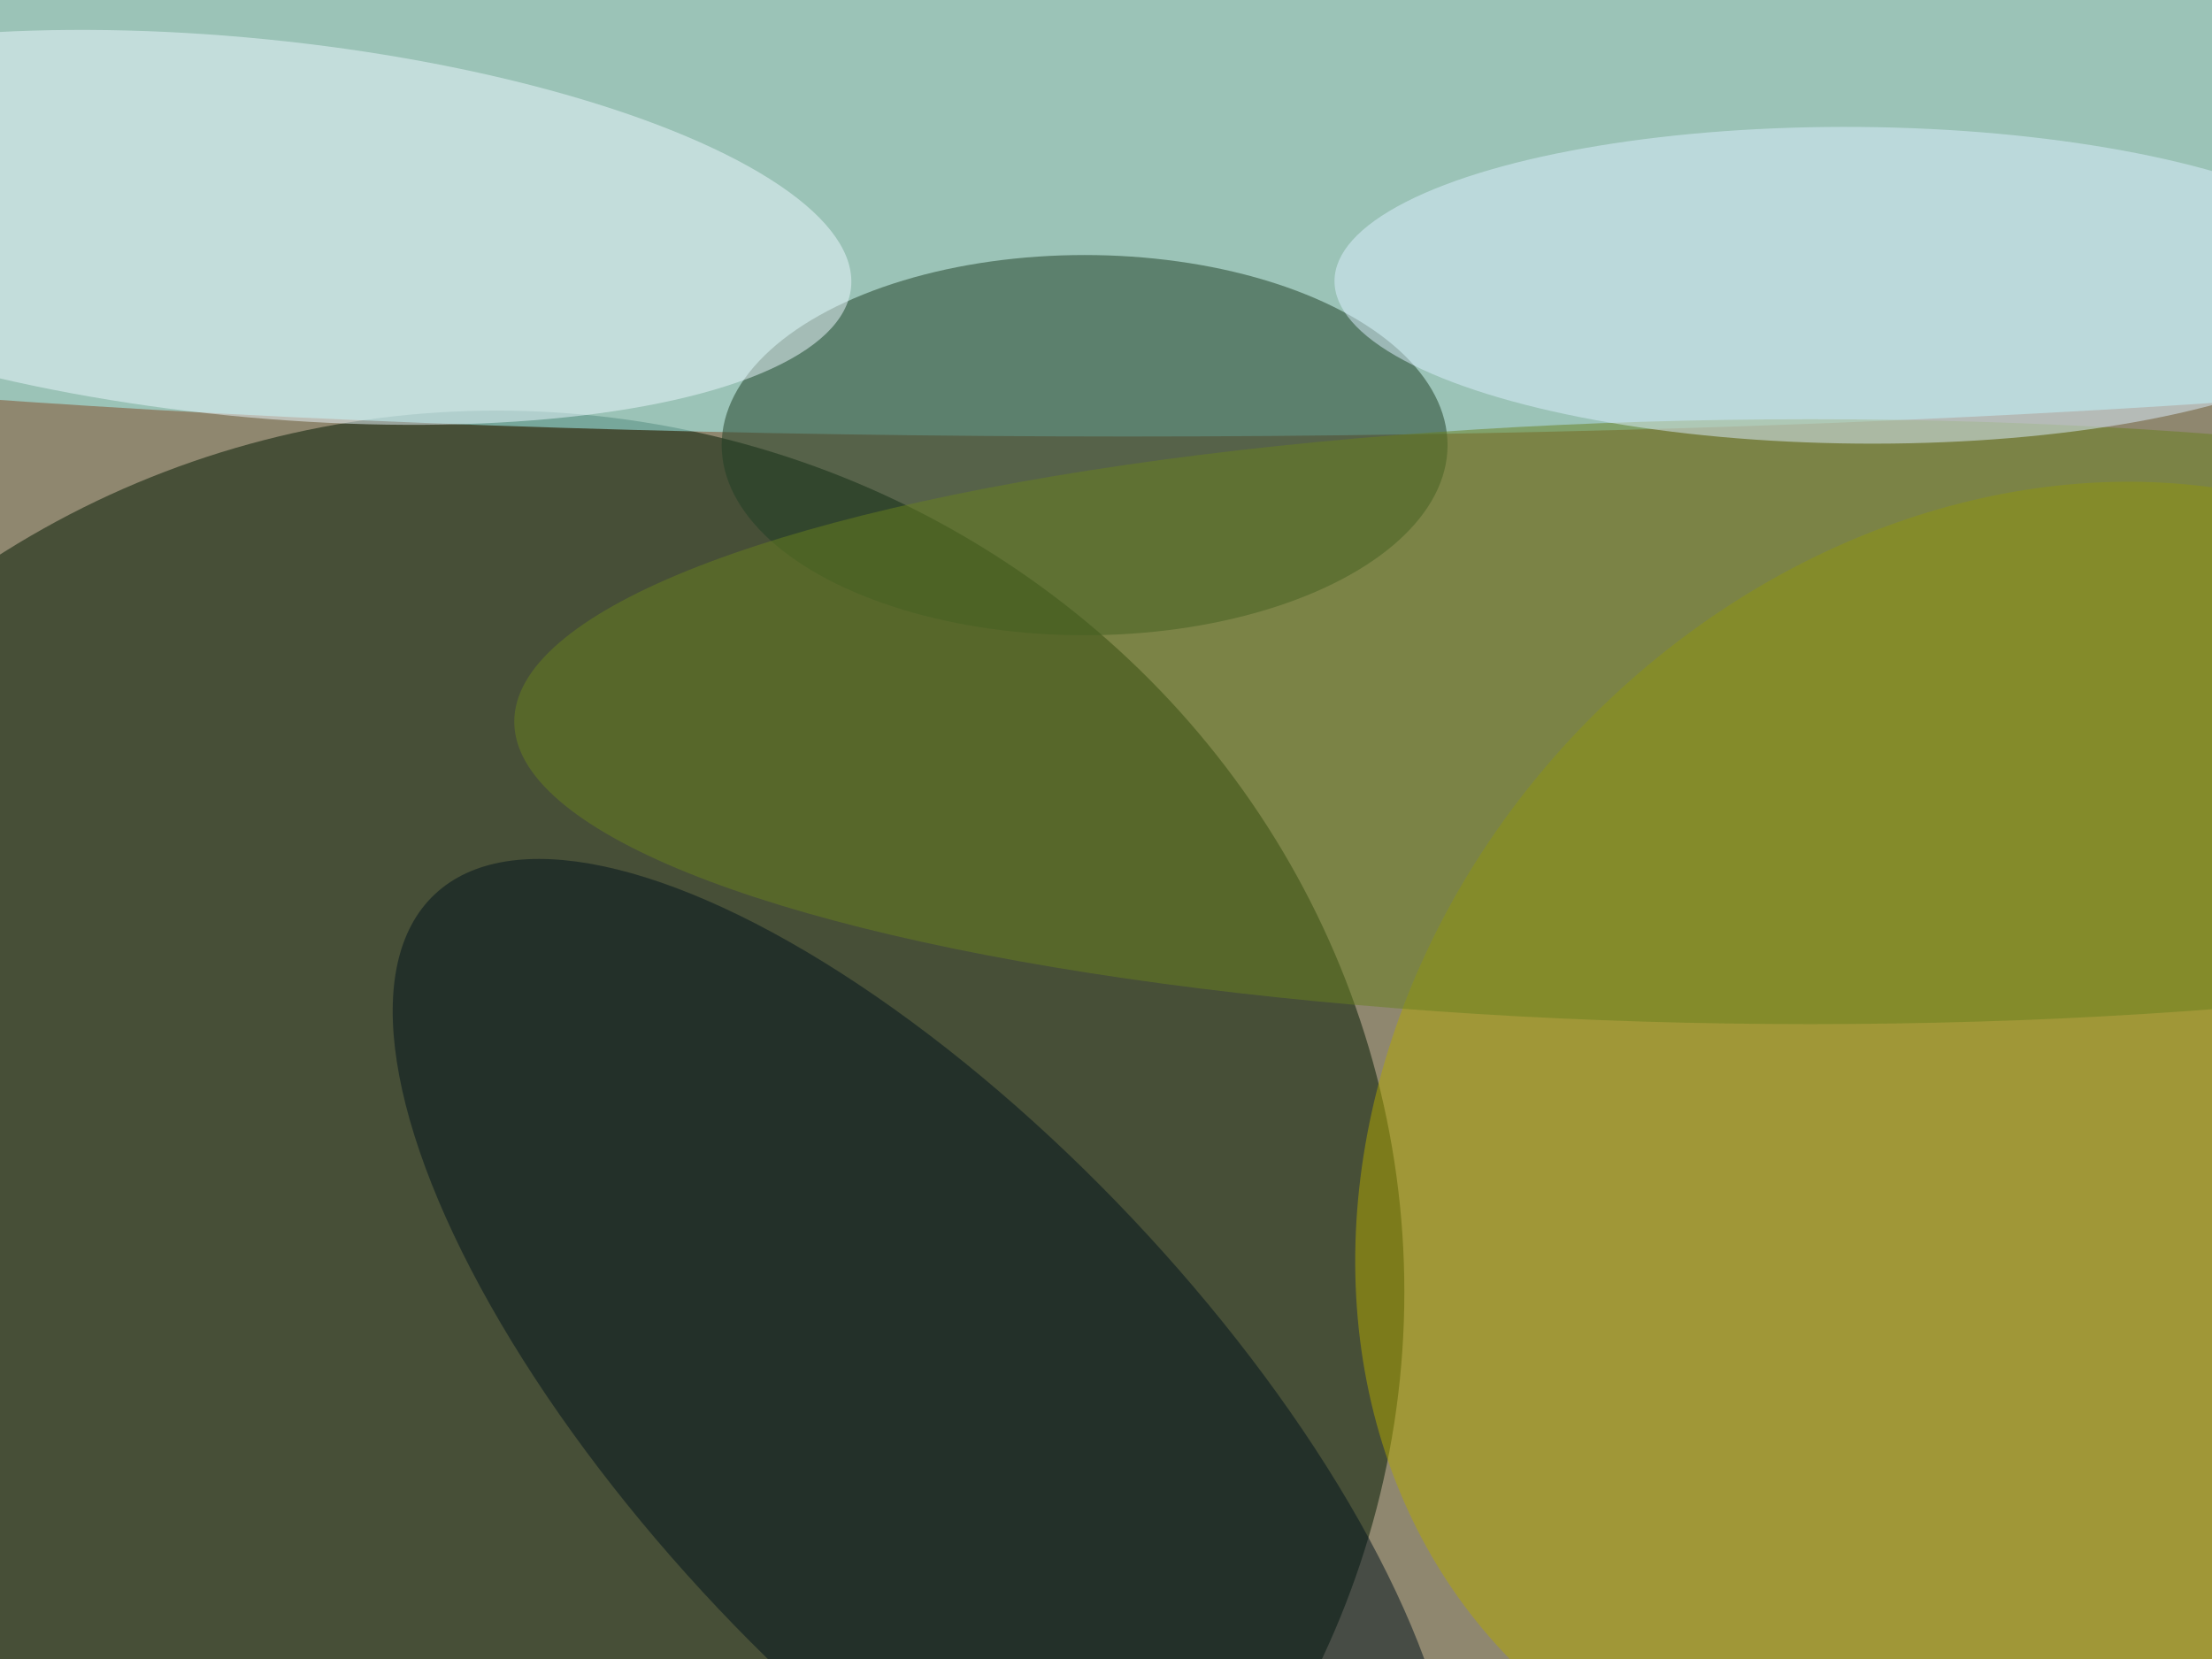 <svg xmlns="http://www.w3.org/2000/svg" width="300" height="225"><rect width="100%" height="100%" fill="#808080" stroke="none"/><g filter="blur(12px)"><rect width="200%" height="200%" x="-50%" y="-50%" fill="#8f876f"/><rect width="100%" height="100%" fill="#8f876f"/><g fill-opacity=".5" transform="translate(.6 .6)scale(1.172)"><ellipse cx="57" cy="149" fill="#001900" rx="105" ry="102"/><ellipse cx="130" cy="20" fill="#a9ffff" rx="255" ry="30"/><circle r="1" fill="#b2a800" transform="rotate(43.6 -49.3 357.8)scale(70.502 83.257)"/><ellipse cx="125" cy="51" fill="#1e3f24" rx="42" ry="22"/><circle r="1" fill="#00131d" transform="matrix(56.734 59.994 -23.916 22.617 106.5 163)"/><circle r="1" fill="#ecf8ff" transform="matrix(2.165 -21.768 69.873 6.95 28.1 25.8)"/><ellipse cx="209" cy="83" fill="#69801f" rx="150" ry="35"/><circle r="1" fill="#ddf0ff" transform="matrix(-.16 18.32 -60.682 -.53 214.6 32.5)"/></g></g></svg>